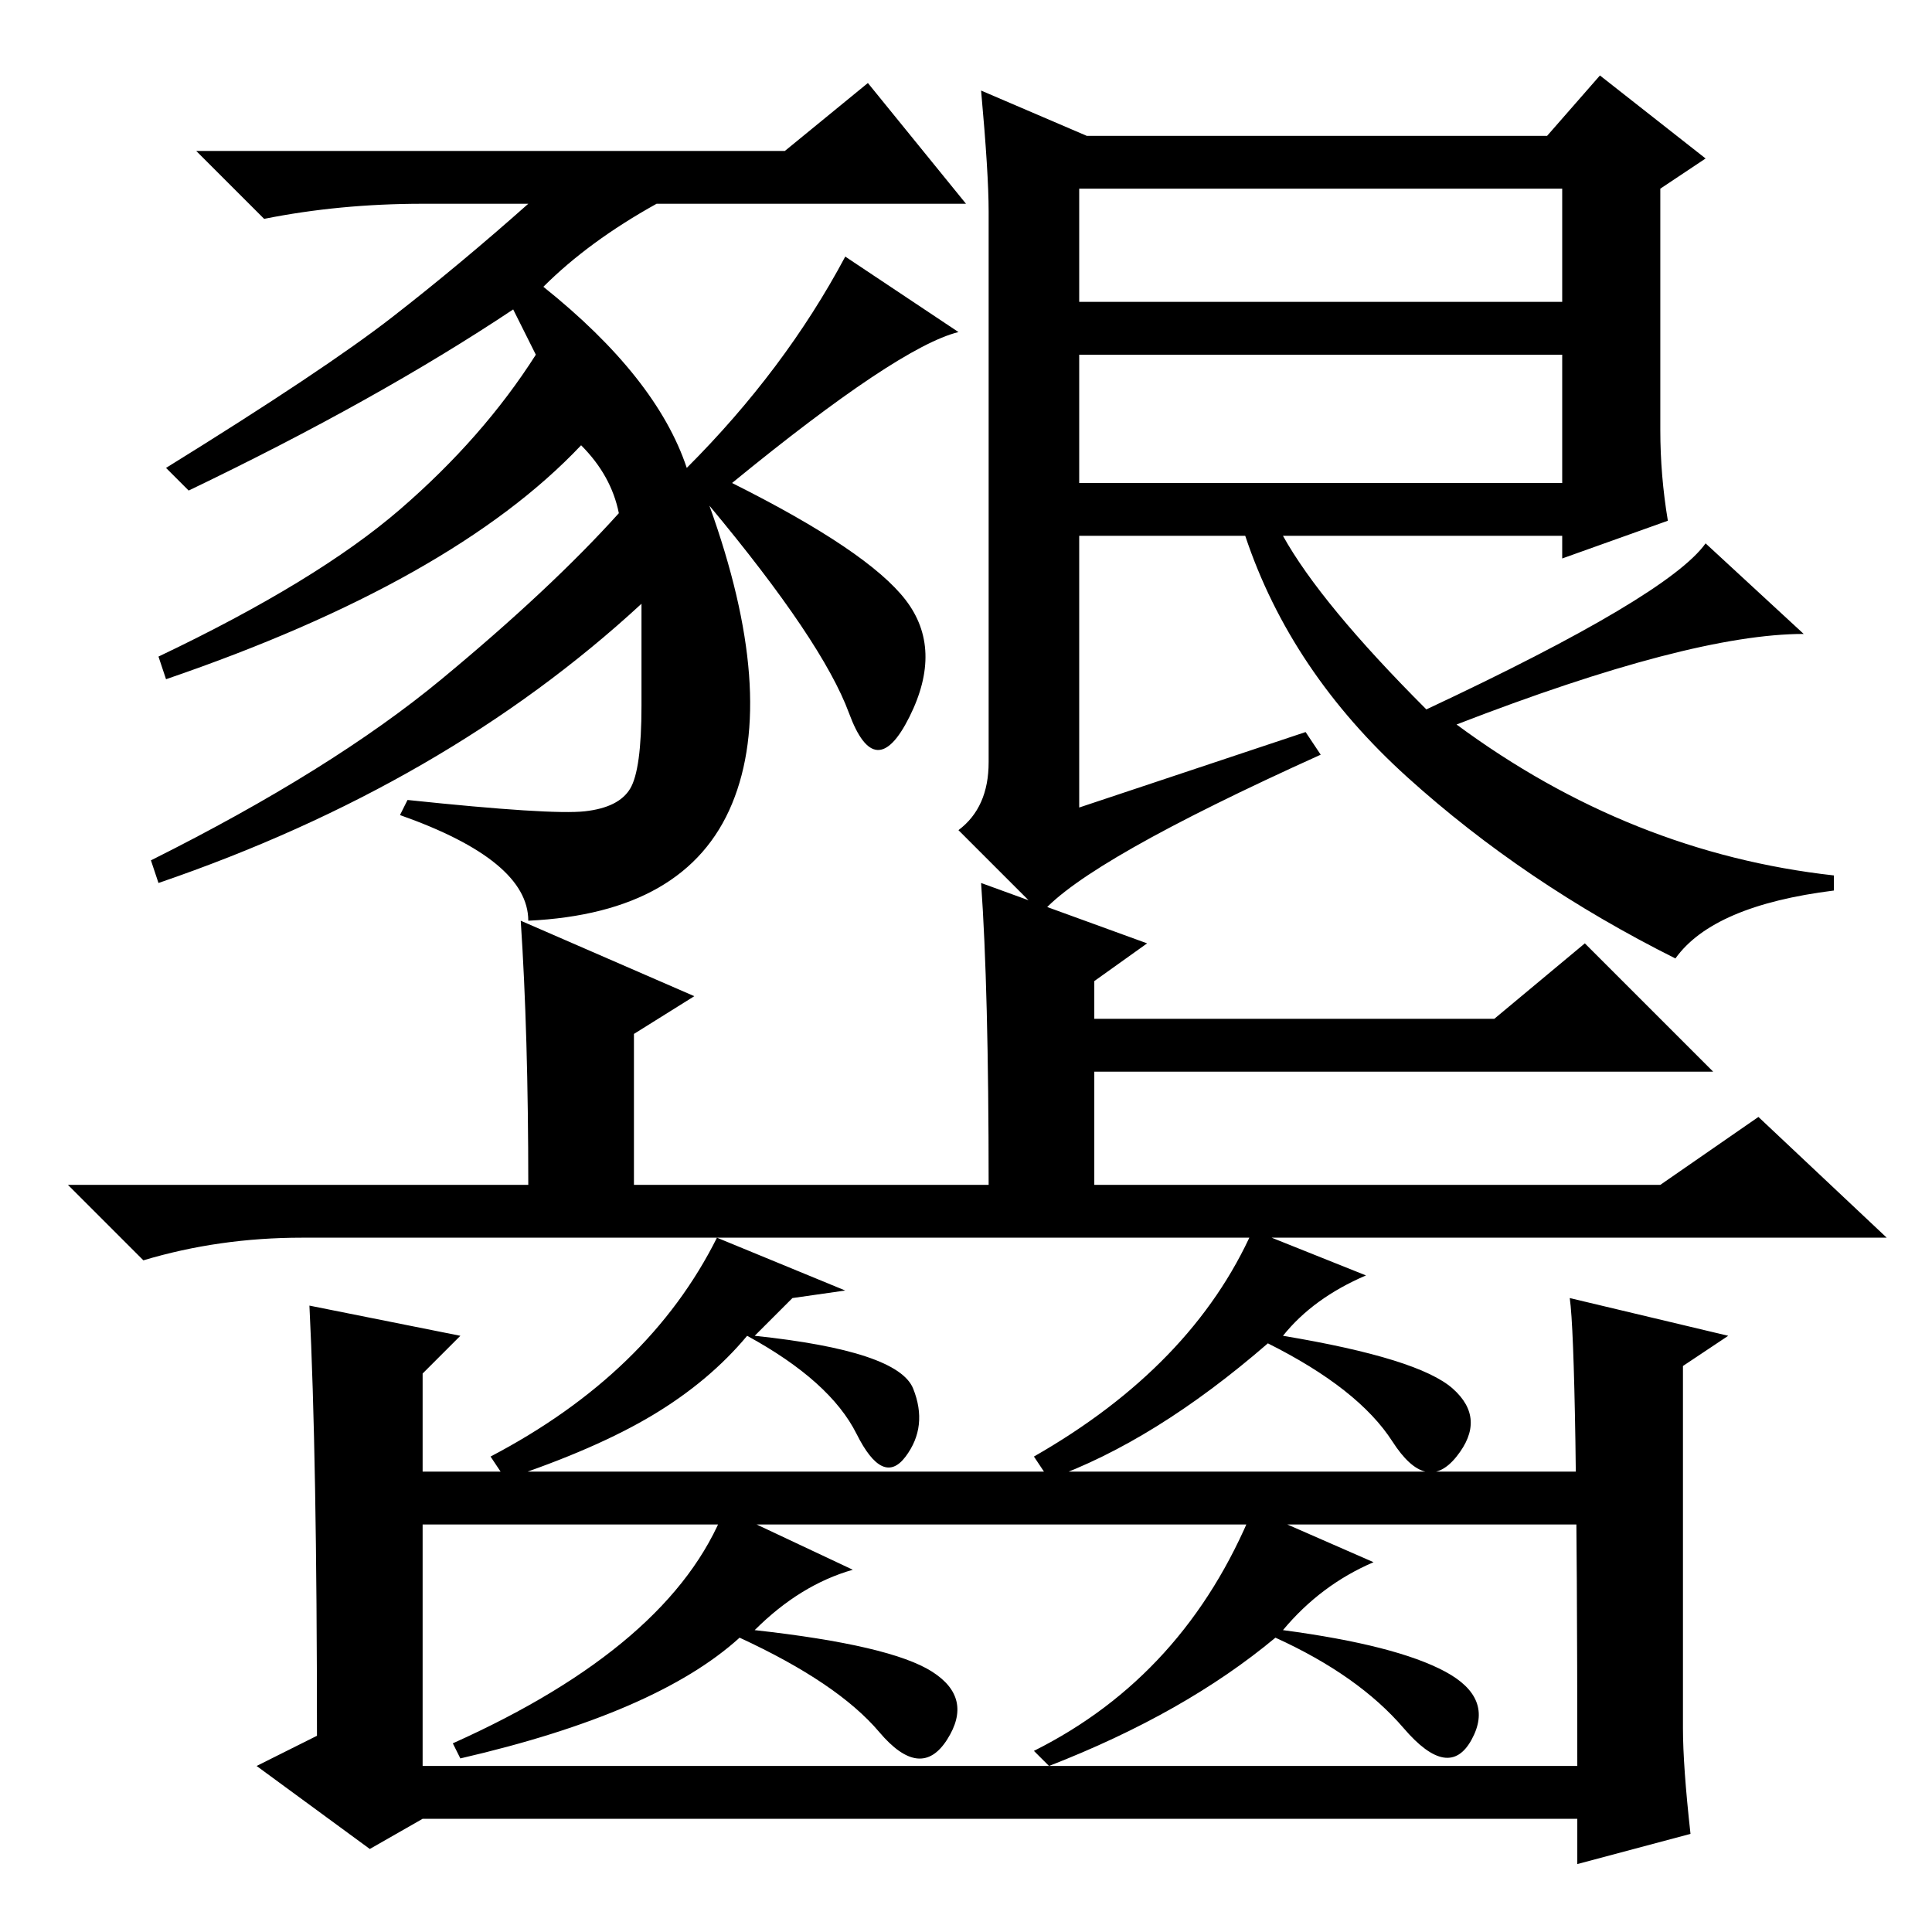 <?xml version="1.0" standalone="no"?>
<!DOCTYPE svg PUBLIC "-//W3C//DTD SVG 1.1//EN" "http://www.w3.org/Graphics/SVG/1.1/DTD/svg11.dtd" >
<svg xmlns="http://www.w3.org/2000/svg" xmlns:xlink="http://www.w3.org/1999/xlink" version="1.1" viewBox="0 -36 256 256">
  <g transform="matrix(1 0 0 -1 0 220)">
   <path fill="currentColor"
d="M152 131l-7 -5v-5h53l12 10l17 -17h-82v-15h75l13 9l17 -16h-210q-11 0 -21 -3l-10 10h61q0 20 -1 35l23 -10l-8 -5v-20h47q0 26 -1 40zM112 85l-7 -1l-5 -5q19 -2 21 -7t-1 -9t-6.5 3t-14.5 13q-5 -6 -12.5 -10.5t-19.5 -8.5l-2 3q21 11 30 29zM217 61v-7h-165v7h165z
M223 27q0 -5 1 -14l-15 -4v6h-153l-7 -4l-15 11l8 4q0 37 -1 57l20 -4l-5 -5v-52h153q0 55 -1 62l21 -5l-6 -4v-48zM181 87q-7 -3 -11 -8q18 -3 22.5 -7t0.5 -9t-8.5 2t-16.5 13q-15 -13 -29 -18l-2 3q21 12 29 30zM113 48q-7 -2 -13 -8q18 -2 23.5 -5.5t2 -9t-9 1
t-18.5 12.5q-11 -10 -37 -16l-1 2q29 13 36 31zM182 49q-7 -3 -12 -9q15 -2 21.5 -5.5t3.5 -9t-9 1.5t-17 12q-12 -10 -30 -17l-2 2q20 10 29 32zM68 215q-18 -12 -43 -24l-3 3q21 13 30 20t18 15h-14q-11 0 -21 -2l-9 9h78l11 9l13 -16h-41q-9 -5 -15 -11q15 -12 19 -24
q13 13 21 28l15 -10q-8 -2 -30 -20q18 -9 23 -15.5t0.5 -15.5t-8 0.5t-18.5 27.5q9 -25 3 -39.5t-27 -15.5q0 8 -17 14l1 2q19 -2 23.5 -1.5t6 3t1.5 11v13.5q-26 -24 -64 -37l-1 3q24 12 38.5 24t23.5 22q-1 5 -5 9q-17 -18 -55 -31l-1 3q21 10 32 19.5t18 20.5zM143 192
h64v17h-64v-17zM143 216h64v15h-64v-15zM131 155v73q0 5 -1 16l14 -6h61l7 8l14 -11l-6 -4v-32q0 -6 1 -12l-14 -5v3h-37q5 -9 19 -23q32 15 37 22l13 -12q-15 0 -46 -12q23 -17 50 -20v-2q-16 -2 -21 -9q-20 10 -35.5 24t-21.5 32h-22v-36l30 10l2 -3q-31 -14 -37 -21
l-11 11q4 3 4 9z" />
  </g>

</svg>
